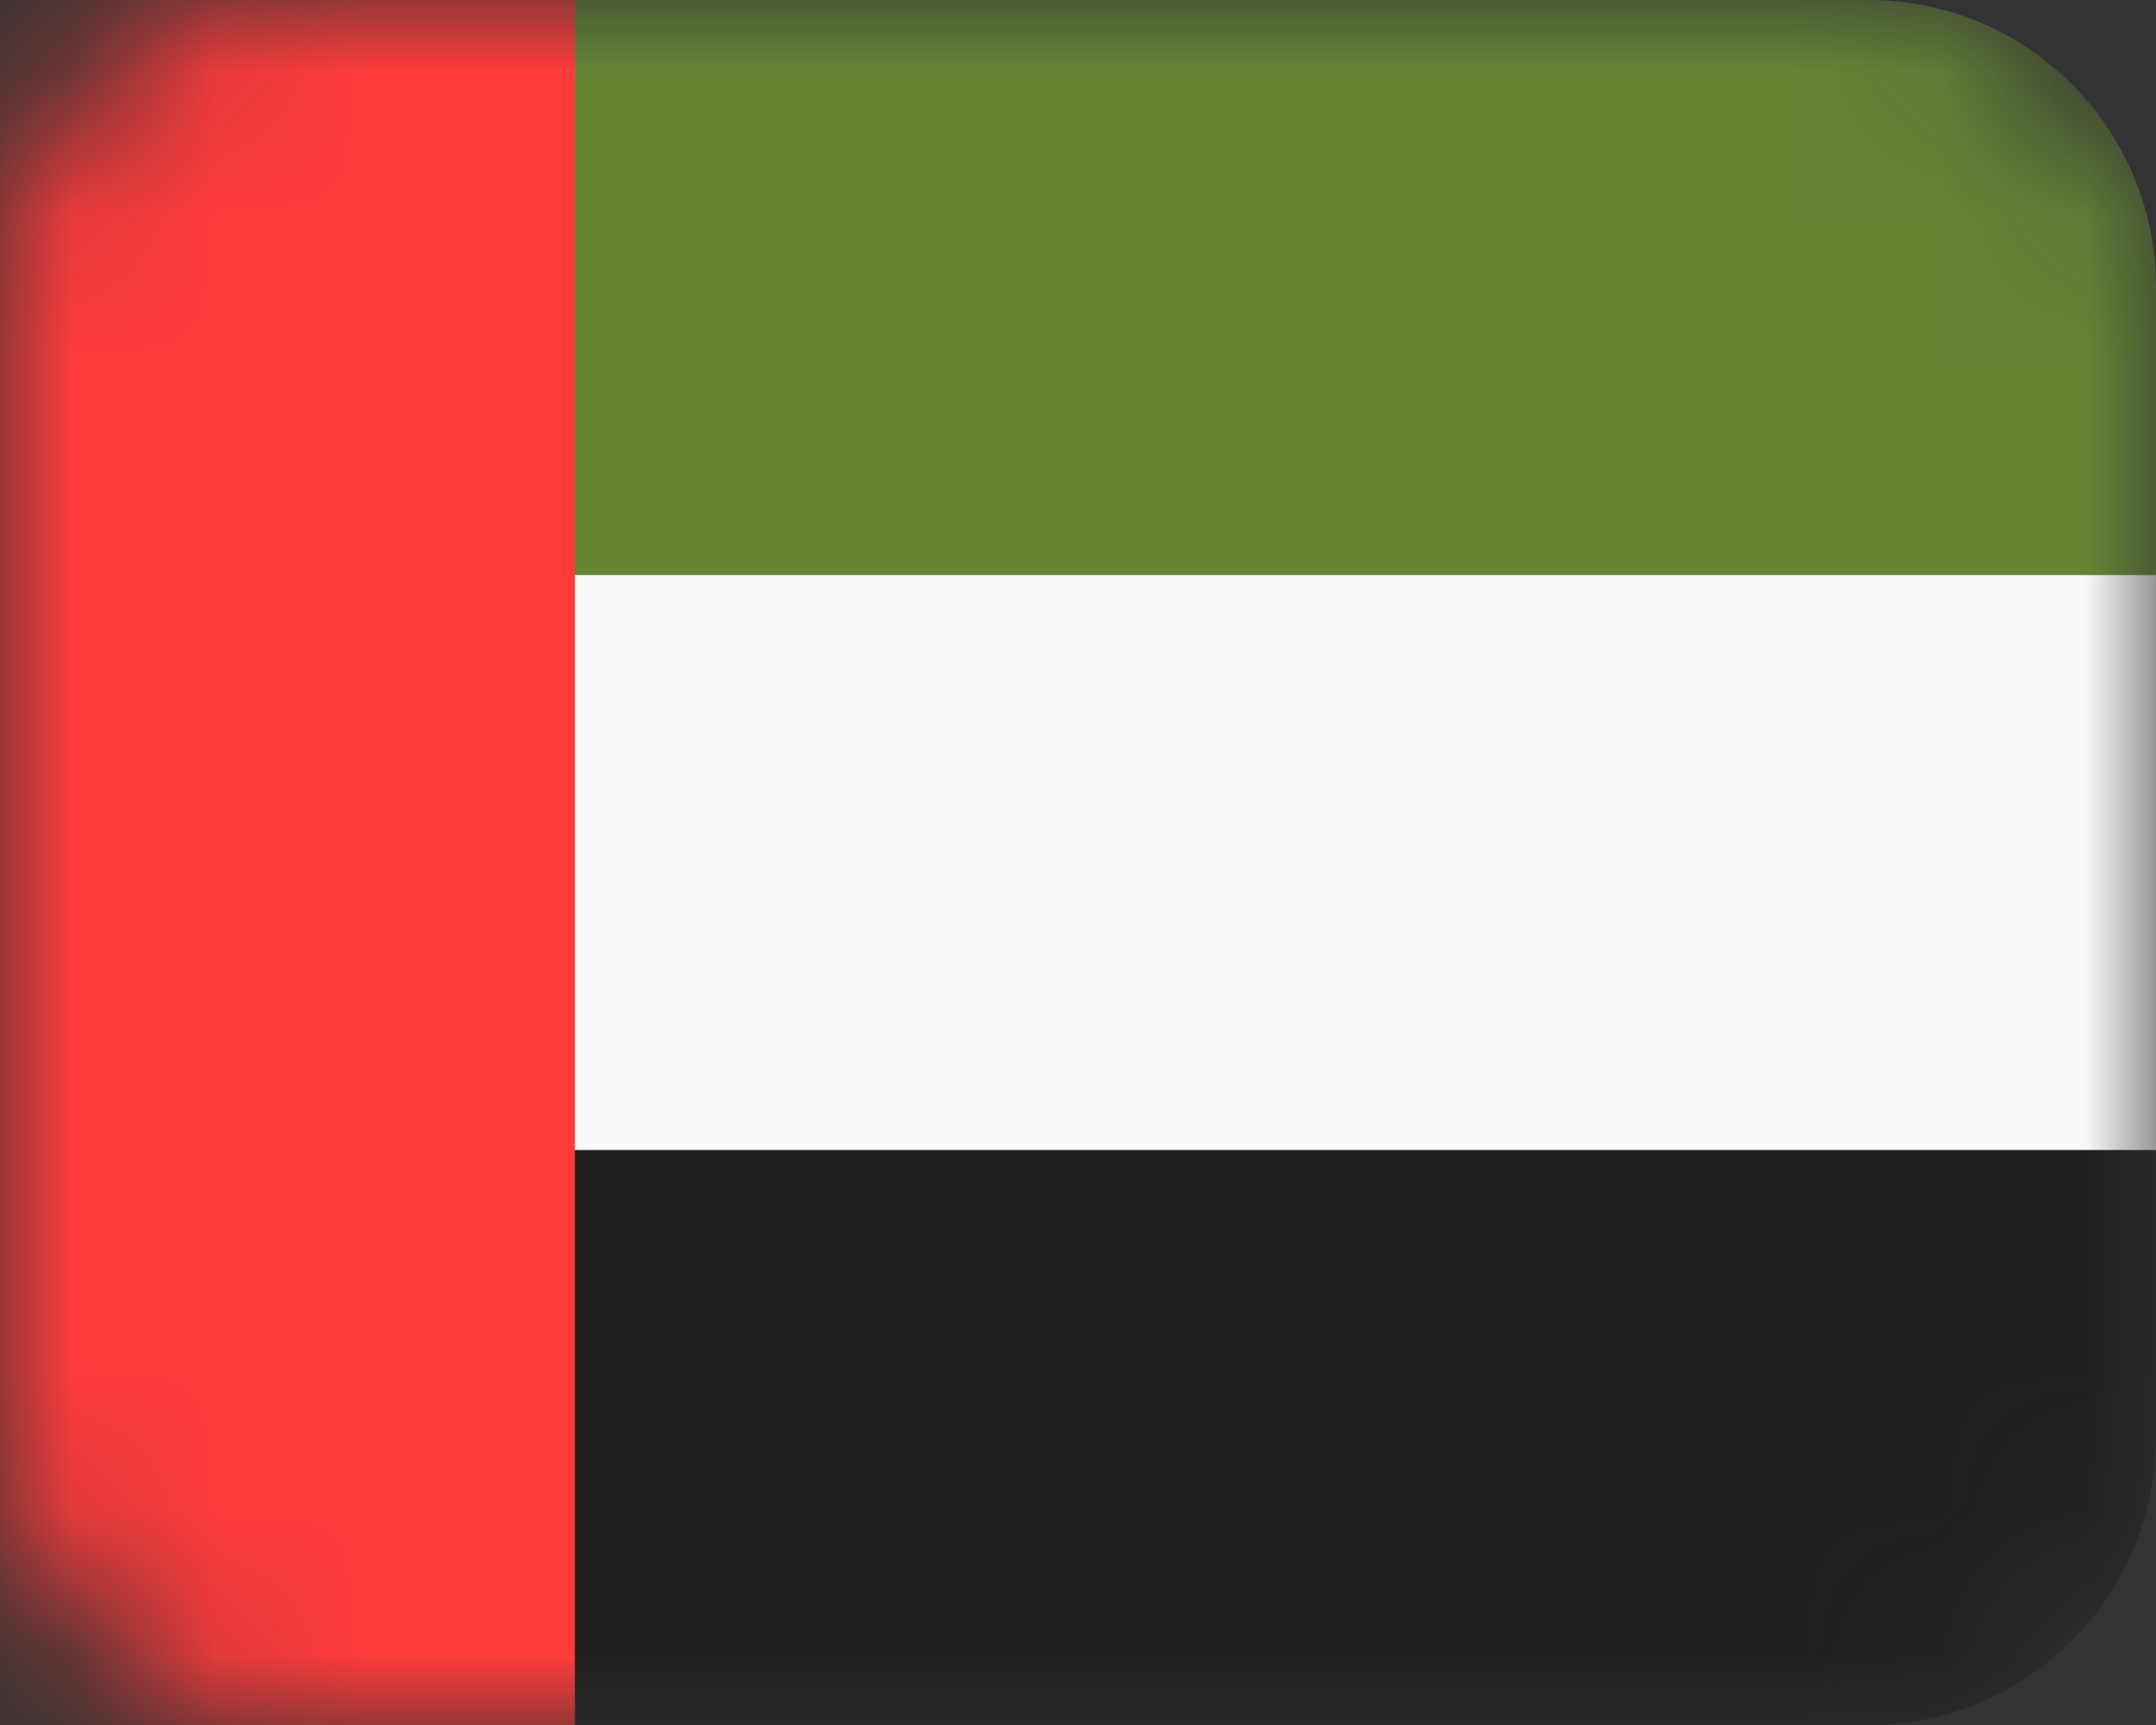 <svg width="15" height="12" viewBox="0 0 15 12" fill="none" xmlns="http://www.w3.org/2000/svg">
<rect x="0" y="0" width="15" height="12" fill="#333333" stroke="none"/>
<mask id="mask0" mask-type="alpha" maskUnits="userSpaceOnUse" x="0" y="0" width="15" height="12">
<rect width="15" height="12" rx="2" fill="#2A65D9"/>
</mask>
<g mask="url(#mask0)">
<path d="M0 2C0 0.895 0.895 0 2 0H13C14.105 0 15 0.895 15 2V4H0V2Z" fill="#658535"/>
<path d="M15 10C15 11.105 14.105 12 13 12H2C0.895 12 0 11.105 0 10V8H15V10Z" fill="#1F1F1F"/>
<rect x="15" y="8" width="15" height="4" transform="rotate(-180 15 8)" fill="#F9F9F9"/>
<rect x="4" width="12" height="4" transform="rotate(90 4 0)" fill="#FD3B3B"/>
</g>
</svg>
